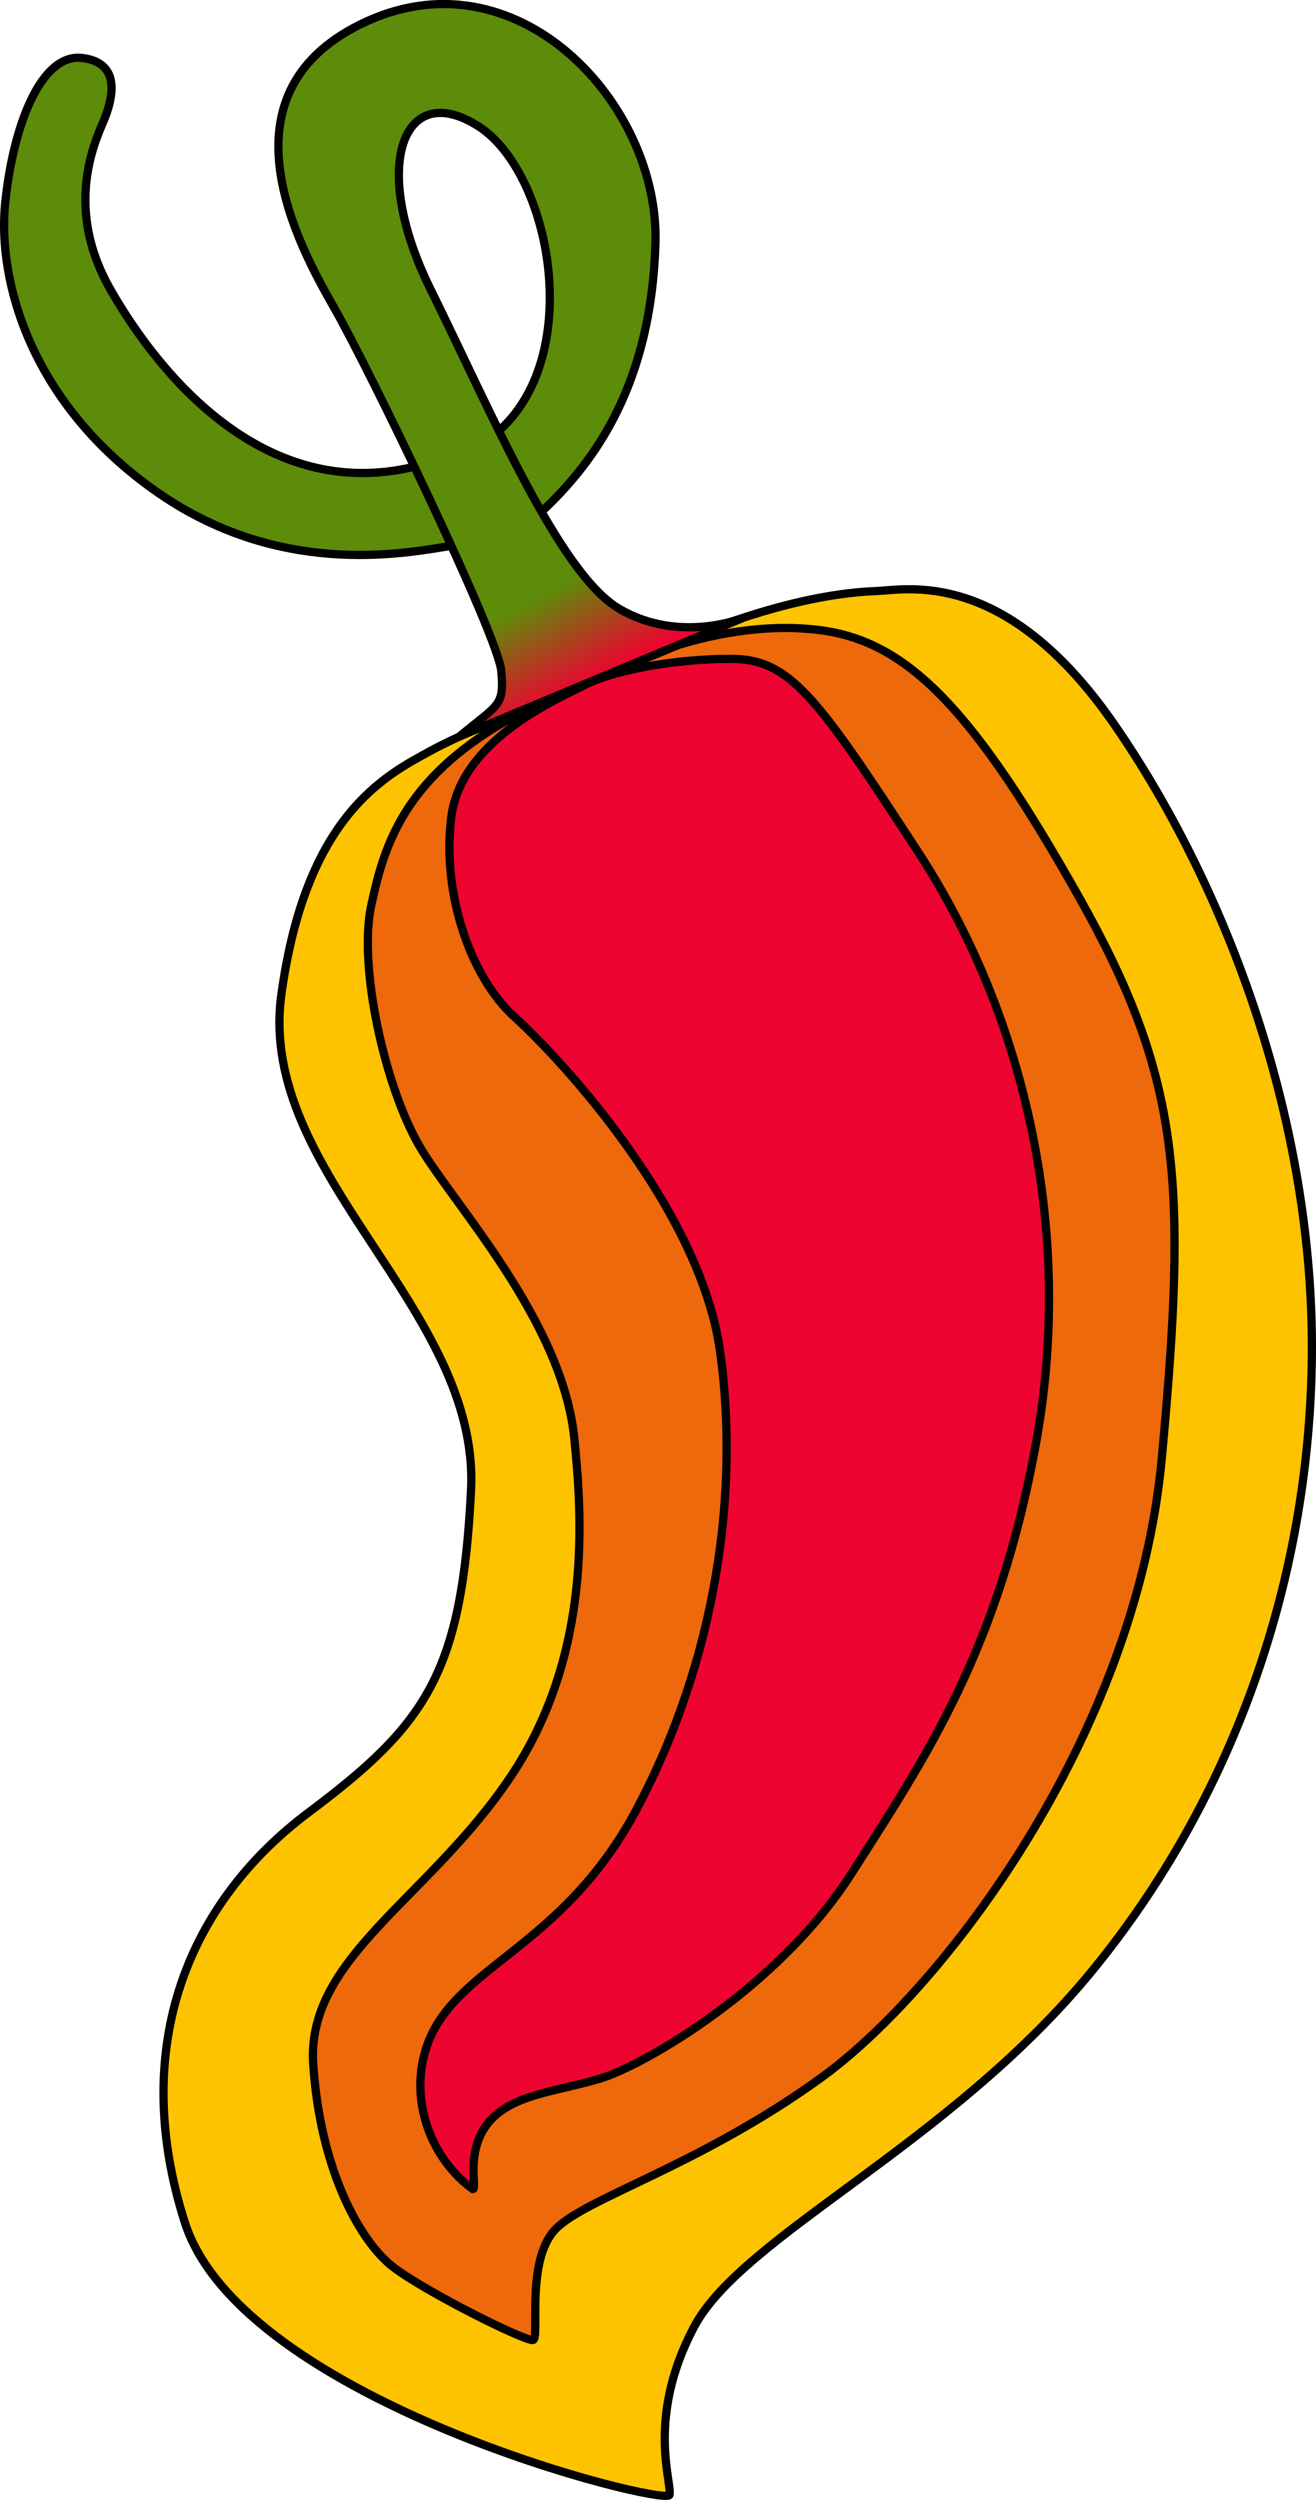 <?xml version="1.0" encoding="UTF-8" standalone="no"?>
<svg
   xmlns:dc="http://purl.org/dc/elements/1.1/"
   xmlns:cc="http://creativecommons.org/ns#"
   xmlns:rdf="http://www.w3.org/1999/02/22-rdf-syntax-ns#"
   xmlns:svg="http://www.w3.org/2000/svg"
   xmlns="http://www.w3.org/2000/svg"
   xmlns:xlink="http://www.w3.org/1999/xlink"
   xmlns:sodipodi="http://sodipodi.sourceforge.net/DTD/sodipodi-0.dtd"
   xmlns:inkscape="http://www.inkscape.org/namespaces/inkscape"
   sodipodi:docname="spicy.svg"
   inkscape:version="1.0 (4035a4fb49, 2020-05-01)"
   id="svg2153"
   version="1.1"
   viewBox="0 0 79.821 151.53"
   height="151.53mm"
   width="79.821mm">
  <defs
     id="defs2147">
    <linearGradient
       id="linearGradient2742"
       inkscape:collect="always">
      <stop
         id="stop2738"
         offset="0"
         style="stop-color:#5d8c0a;stop-opacity:1" />
      <stop
         id="stop2740"
         offset="1"
         style="stop-color:#ed0430;stop-opacity:1" />
    </linearGradient>
    <linearGradient
       gradientUnits="userSpaceOnUse"
       y2="84.179"
       x2="119.83"
       y1="78.885"
       x1="116.987"
       id="linearGradient2744"
       xlink:href="#linearGradient2742"
       inkscape:collect="always" />
  </defs>
  <sodipodi:namedview
     inkscape:window-maximized="1"
     inkscape:window-y="0"
     inkscape:window-x="0"
     inkscape:window-height="1007"
     inkscape:window-width="1920"
     fit-margin-bottom="0"
     fit-margin-right="0"
     fit-margin-left="0"
     fit-margin-top="0"
     showgrid="false"
     inkscape:document-rotation="0"
     inkscape:current-layer="layer1"
     inkscape:document-units="mm"
     inkscape:cy="354.10146"
     inkscape:cx="256.94046"
     inkscape:zoom="0.7"
     inkscape:pageshadow="2"
     inkscape:pageopacity="0.0"
     borderopacity="1.0"
     bordercolor="#666666"
     pagecolor="#ffffff"
     id="base" />
  <g
     transform="translate(-84.312,-42.7)"
     id="layer1"
     inkscape:groupmode="layer"
     inkscape:label="Ebene 1">
    <path
       sodipodi:nodetypes="csssssssssssc"
       id="path2734"
       d="m 120.774,83.75 c 6.548,-3.257 12.234,-5.058 16.692,-5.224 1.792,-0.066 7.812,-1.475 14.424,8.073 6.611,9.548 11.96,23.498 11.993,37.583 0.032,14.085 -4.783,27.59 -13.395,38.056 -8.612,10.466 -21.13,15.963 -24.069,21.487 -2.939,5.524 -1.324,9.46 -1.499,10.196 -0.175,0.737 -25.922,-5.641 -29.398,-16.511 -3.443,-10.769 0.311,-19.467 7.507,-24.852 7.196,-5.385 9.29,-8.478 9.853,-19.523 0.563,-11.045 -12.995,-19.151 -11.506,-30.039 1.489,-10.888 6.323,-13.297 9.069,-14.795 2.746,-1.498 10.33,-4.452 10.33,-4.452 z"
       style="fill:#fec300;fill-opacity:1;stroke:#000000;stroke-width:0.5;stroke-linecap:butt;stroke-linejoin:miter;stroke-miterlimit:4;stroke-dasharray:none;stroke-opacity:1" />
    <path
       sodipodi:nodetypes="csssssssssssscc"
       id="path2732"
       d="m 119.83,84.179 c -10.88,4.078 -12.144,9.571 -12.986,13.33 -0.843,3.759 0.848,11.155 2.921,14.68 2.072,3.525 8.665,10.574 9.38,17.693 0.461,4.594 1.132,13.037 -3.84,20.477 -4.972,7.44 -12.424,10.995 -11.995,17.46 0.429,6.465 2.874,10.778 4.847,12.29 1.973,1.513 8.084,4.561 8.494,4.422 0.41,-0.14 -0.471,-4.807 1.347,-6.705 1.818,-1.898 8.753,-3.855 16.133,-9.197 7.38,-5.342 19.082,-20.671 20.646,-37.508 1.564,-16.837 1.17,-23.046 -4.991,-33.995 -6.355,-11.293 -10.338,-15.52 -15.685,-16.224 -6.862,-0.904 -13.614,2.929 -13.614,2.929 z"
       style="fill:#ed690c;fill-opacity:1;stroke:#000000;stroke-width:0.5;stroke-linecap:butt;stroke-linejoin:miter;stroke-miterlimit:4;stroke-dasharray:none;stroke-opacity:1" />
    <path
       sodipodi:nodetypes="cssssssssssssc"
       id="path2730"
       d="m 112.999,175.39 c 0.257,-0.032 -0.484,-2.366 0.979,-4.08 1.463,-1.714 4.185,-1.835 6.794,-2.641 2.609,-0.805 10.753,-5.465 15.194,-12.419 4.512,-7.064 8.942,-13.576 11.208,-26.207 2.349,-13.098 -0.901,-26.073 -7.125,-35.627 -6.212,-9.535 -7.817,-11.787 -11.434,-11.781 -3.617,0.006 -7.196,0.744 -8.839,1.584 -1.958,1.002 -7.534,3.409 -8.098,8.052 -0.563,4.643 1.188,9.66 3.829,12.058 3.04,2.761 11.279,11.765 12.475,20.246 1.196,8.481 -0.201,18.623 -5.034,27.748 -4.571,8.629 -11.252,9.563 -12.809,14.588 -1.034,3.338 0.481,6.786 2.859,8.479 z"
       style="fill:#ed0430;fill-opacity:1;stroke:#000000;stroke-width:0.5;stroke-linecap:butt;stroke-linejoin:miter;stroke-miterlimit:4;stroke-dasharray:none;stroke-opacity:1" />
    <path
       sodipodi:nodetypes="csssssccsssccssssc"
       id="path2736"
       d="m 111.702,75.789 c -2.2,0.291 -10.018,2.153 -17.769,-3.197 -7.751,-5.351 -9.79,-12.878 -9.305,-17.593 0.485,-4.715 2.172,-9.059 4.644,-8.787 2.472,0.272 1.804,2.542 1.449,3.516 -0.369,1.011 -2.743,5.222 0.295,10.53 3.038,5.308 9.374,12.873 18.367,10.745 m 5.259,-2.251 c 5.163,-4.721 3.014,-15.618 -1.297,-18.388 -4.533,-2.913 -6.652,2.306 -2.933,9.841 3.72,7.534 7.8,17.242 11.446,19.389 3.646,2.146 7.507,0.563 7.507,0.563 l -17.194,7.186 c 2.395,-1.983 2.735,-1.834 2.547,-3.966 -0.188,-2.131 -7.956,-18.206 -10.14,-22.024 -2.184,-3.818 -7.105,-12.852 1.567,-17.164 9.407,-4.678 18.181,4.745 17.923,13.258 -0.258,8.514 -3.638,13.205 -6.88,16.245"
       style="fill:url(#linearGradient2744);fill-opacity:1;stroke:#000000;stroke-width:0.5;stroke-linecap:butt;stroke-linejoin:miter;stroke-miterlimit:4;stroke-dasharray:none;stroke-opacity:1" />
  </g>
</svg>
